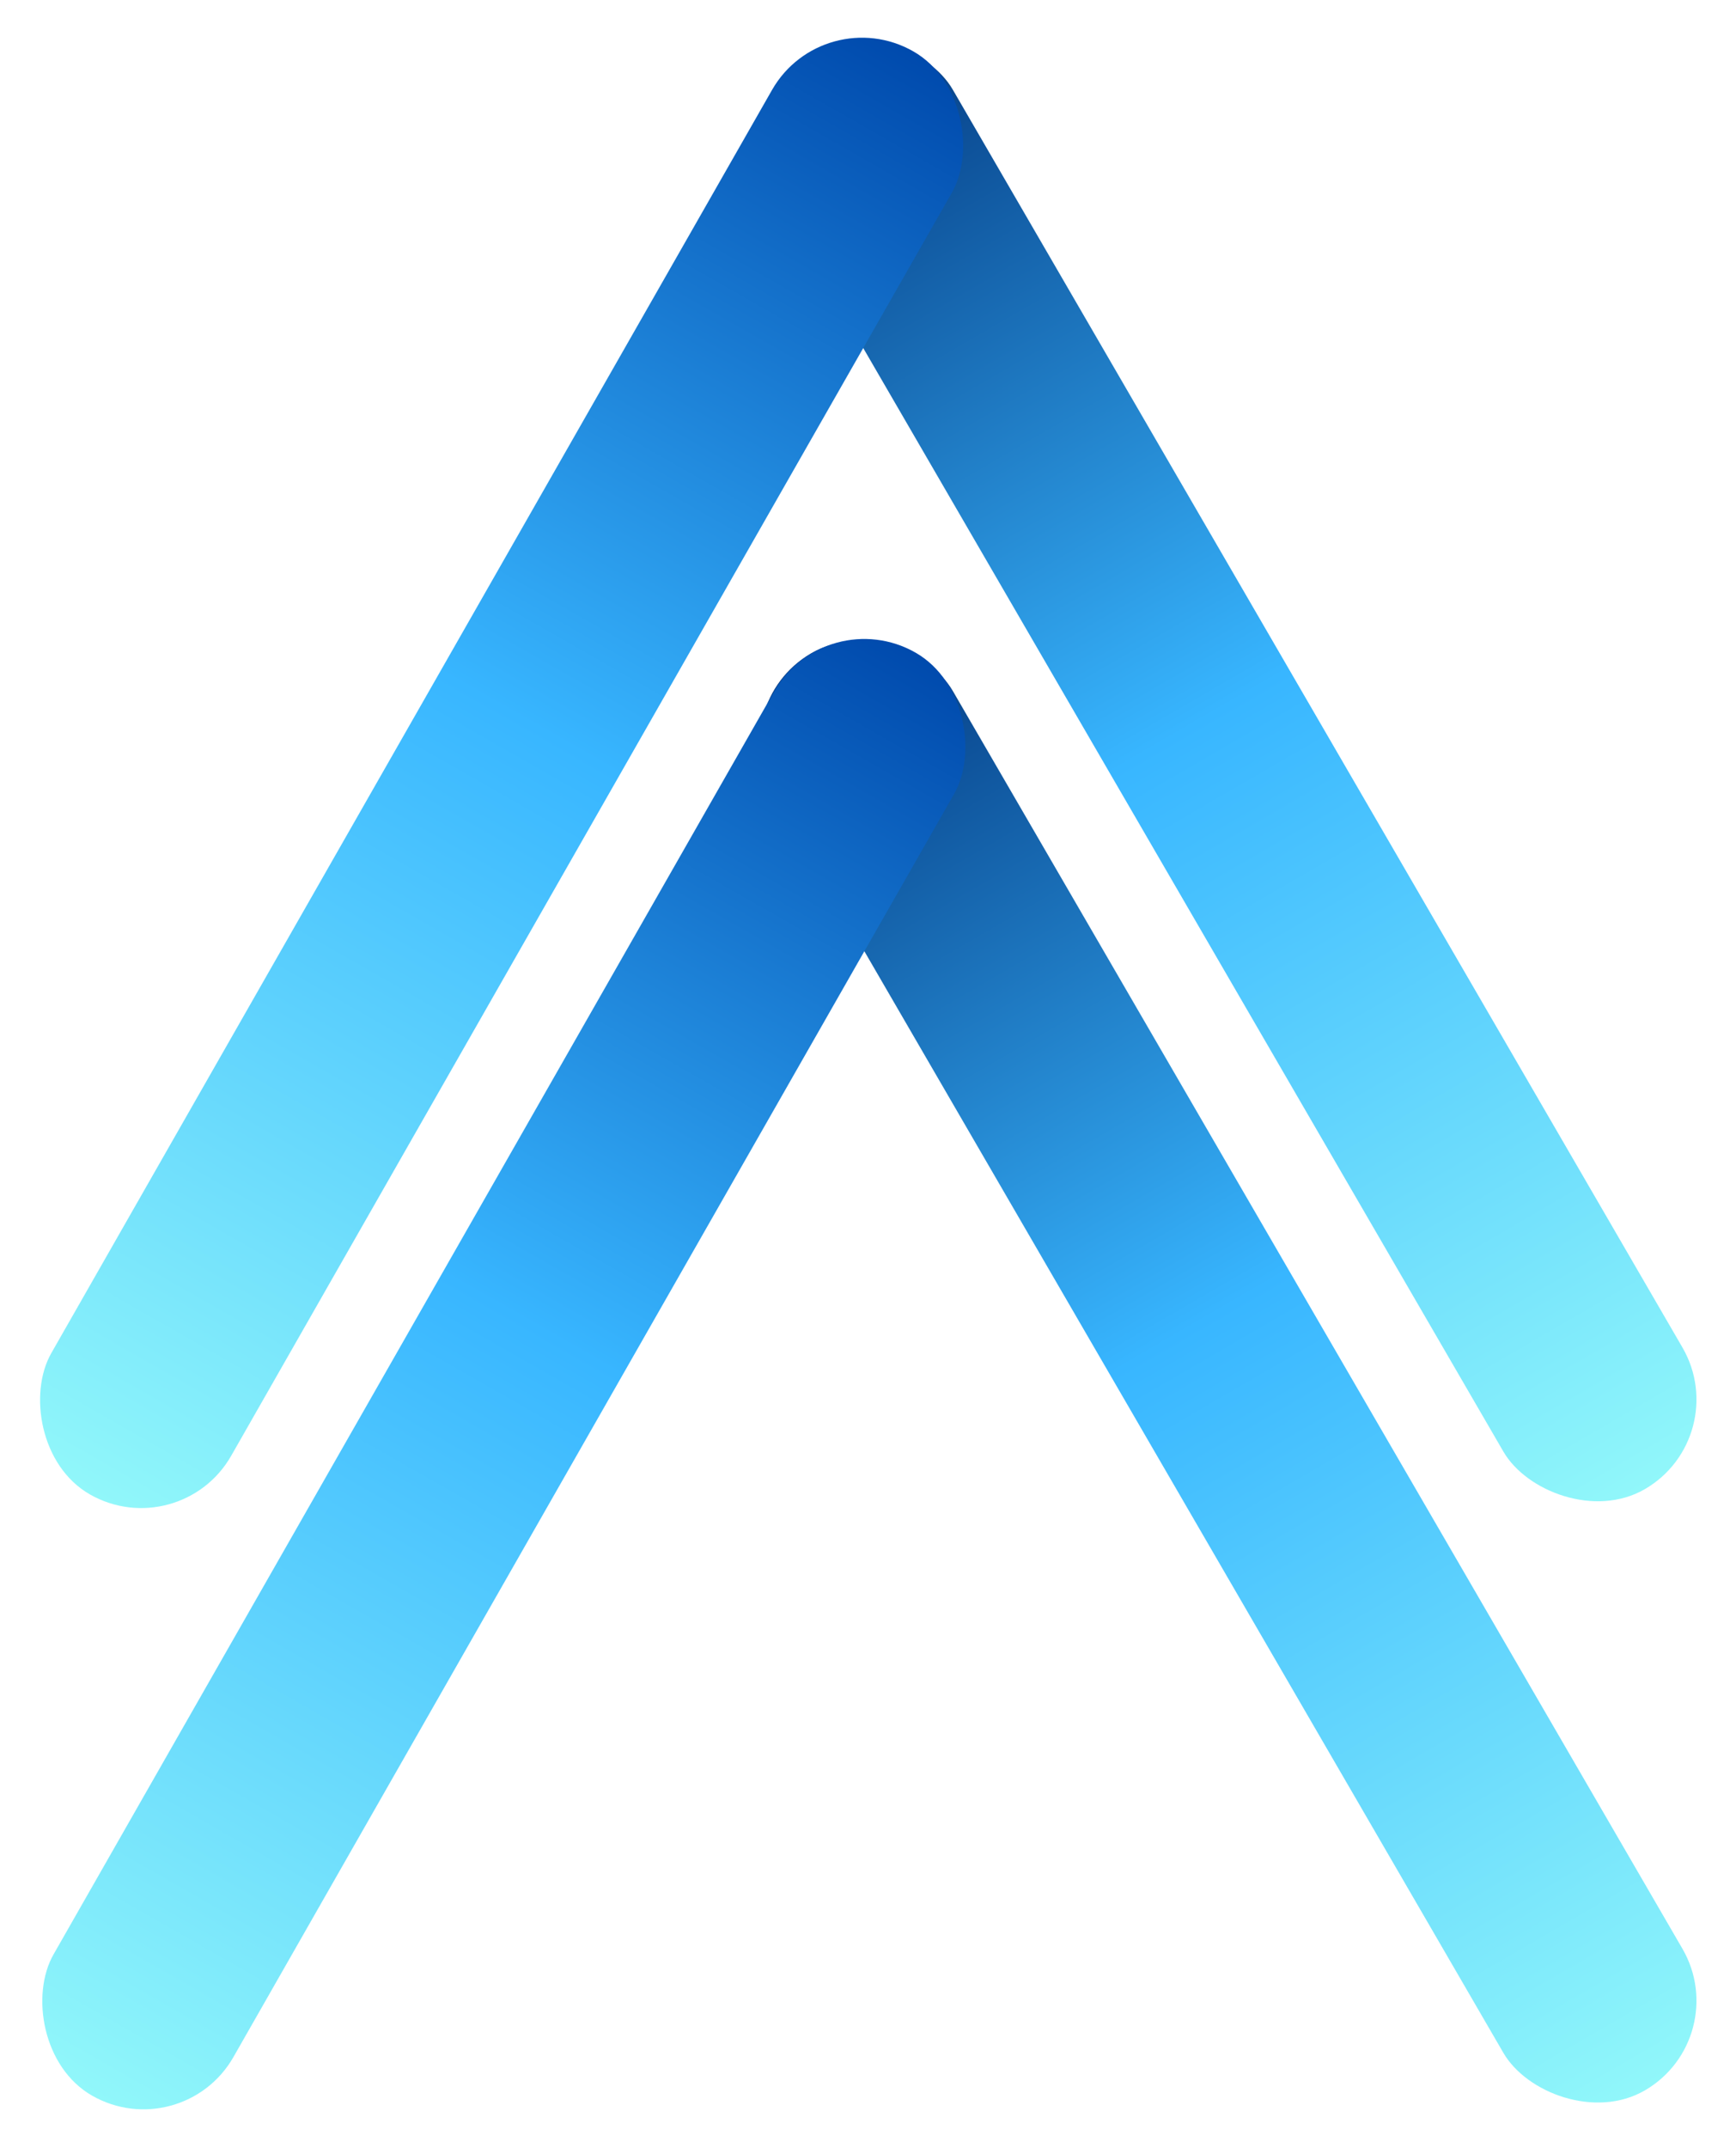 <svg width="777" height="961" viewBox="0 0 777 961" fill="none" xmlns="http://www.w3.org/2000/svg">
<rect x="323" y="46.525" width="92.693" height="743.387" rx="46.346" transform="rotate(-30.128 323 46.525)" fill="url(#paint0_linear)"/>
<rect x="368.516" width="92.693" height="743.387" rx="46.346" transform="rotate(29.718 368.516 0)" fill="url(#paint1_linear)"/>
<rect x="323" y="315.525" width="92.693" height="743.387" rx="46.346" transform="rotate(-30.128 323 315.525)" fill="url(#paint2_linear)"/>
<rect x="369.516" y="269" width="92.693" height="743.387" rx="46.346" transform="rotate(29.718 369.516 269)" fill="url(#paint3_linear)"/>
<defs>
<linearGradient id="paint0_linear" x1="369.346" y1="46.525" x2="369.346" y2="789.912" gradientUnits="userSpaceOnUse">
<stop stop-color="#033880"/>
<stop offset="0.466" stop-color="#38B6FF"/>
<stop offset="1" stop-color="#91F7FA"/>
</linearGradient>
<linearGradient id="paint1_linear" x1="414.862" y1="0" x2="414.862" y2="743.387" gradientUnits="userSpaceOnUse">
<stop stop-color="#004AAD"/>
<stop offset="0.466" stop-color="#38B6FF"/>
<stop offset="1" stop-color="#91F7FA"/>
</linearGradient>
<linearGradient id="paint2_linear" x1="369.346" y1="315.525" x2="369.346" y2="1058.91" gradientUnits="userSpaceOnUse">
<stop stop-color="#033880"/>
<stop offset="0.466" stop-color="#38B6FF"/>
<stop offset="1" stop-color="#91F7FA"/>
</linearGradient>
<linearGradient id="paint3_linear" x1="415.862" y1="269" x2="415.862" y2="1012.39" gradientUnits="userSpaceOnUse">
<stop stop-color="#004AAD"/>
<stop offset="0.466" stop-color="#38B6FF"/>
<stop offset="1" stop-color="#91F7FA"/>
</linearGradient>
</defs>
</svg>
